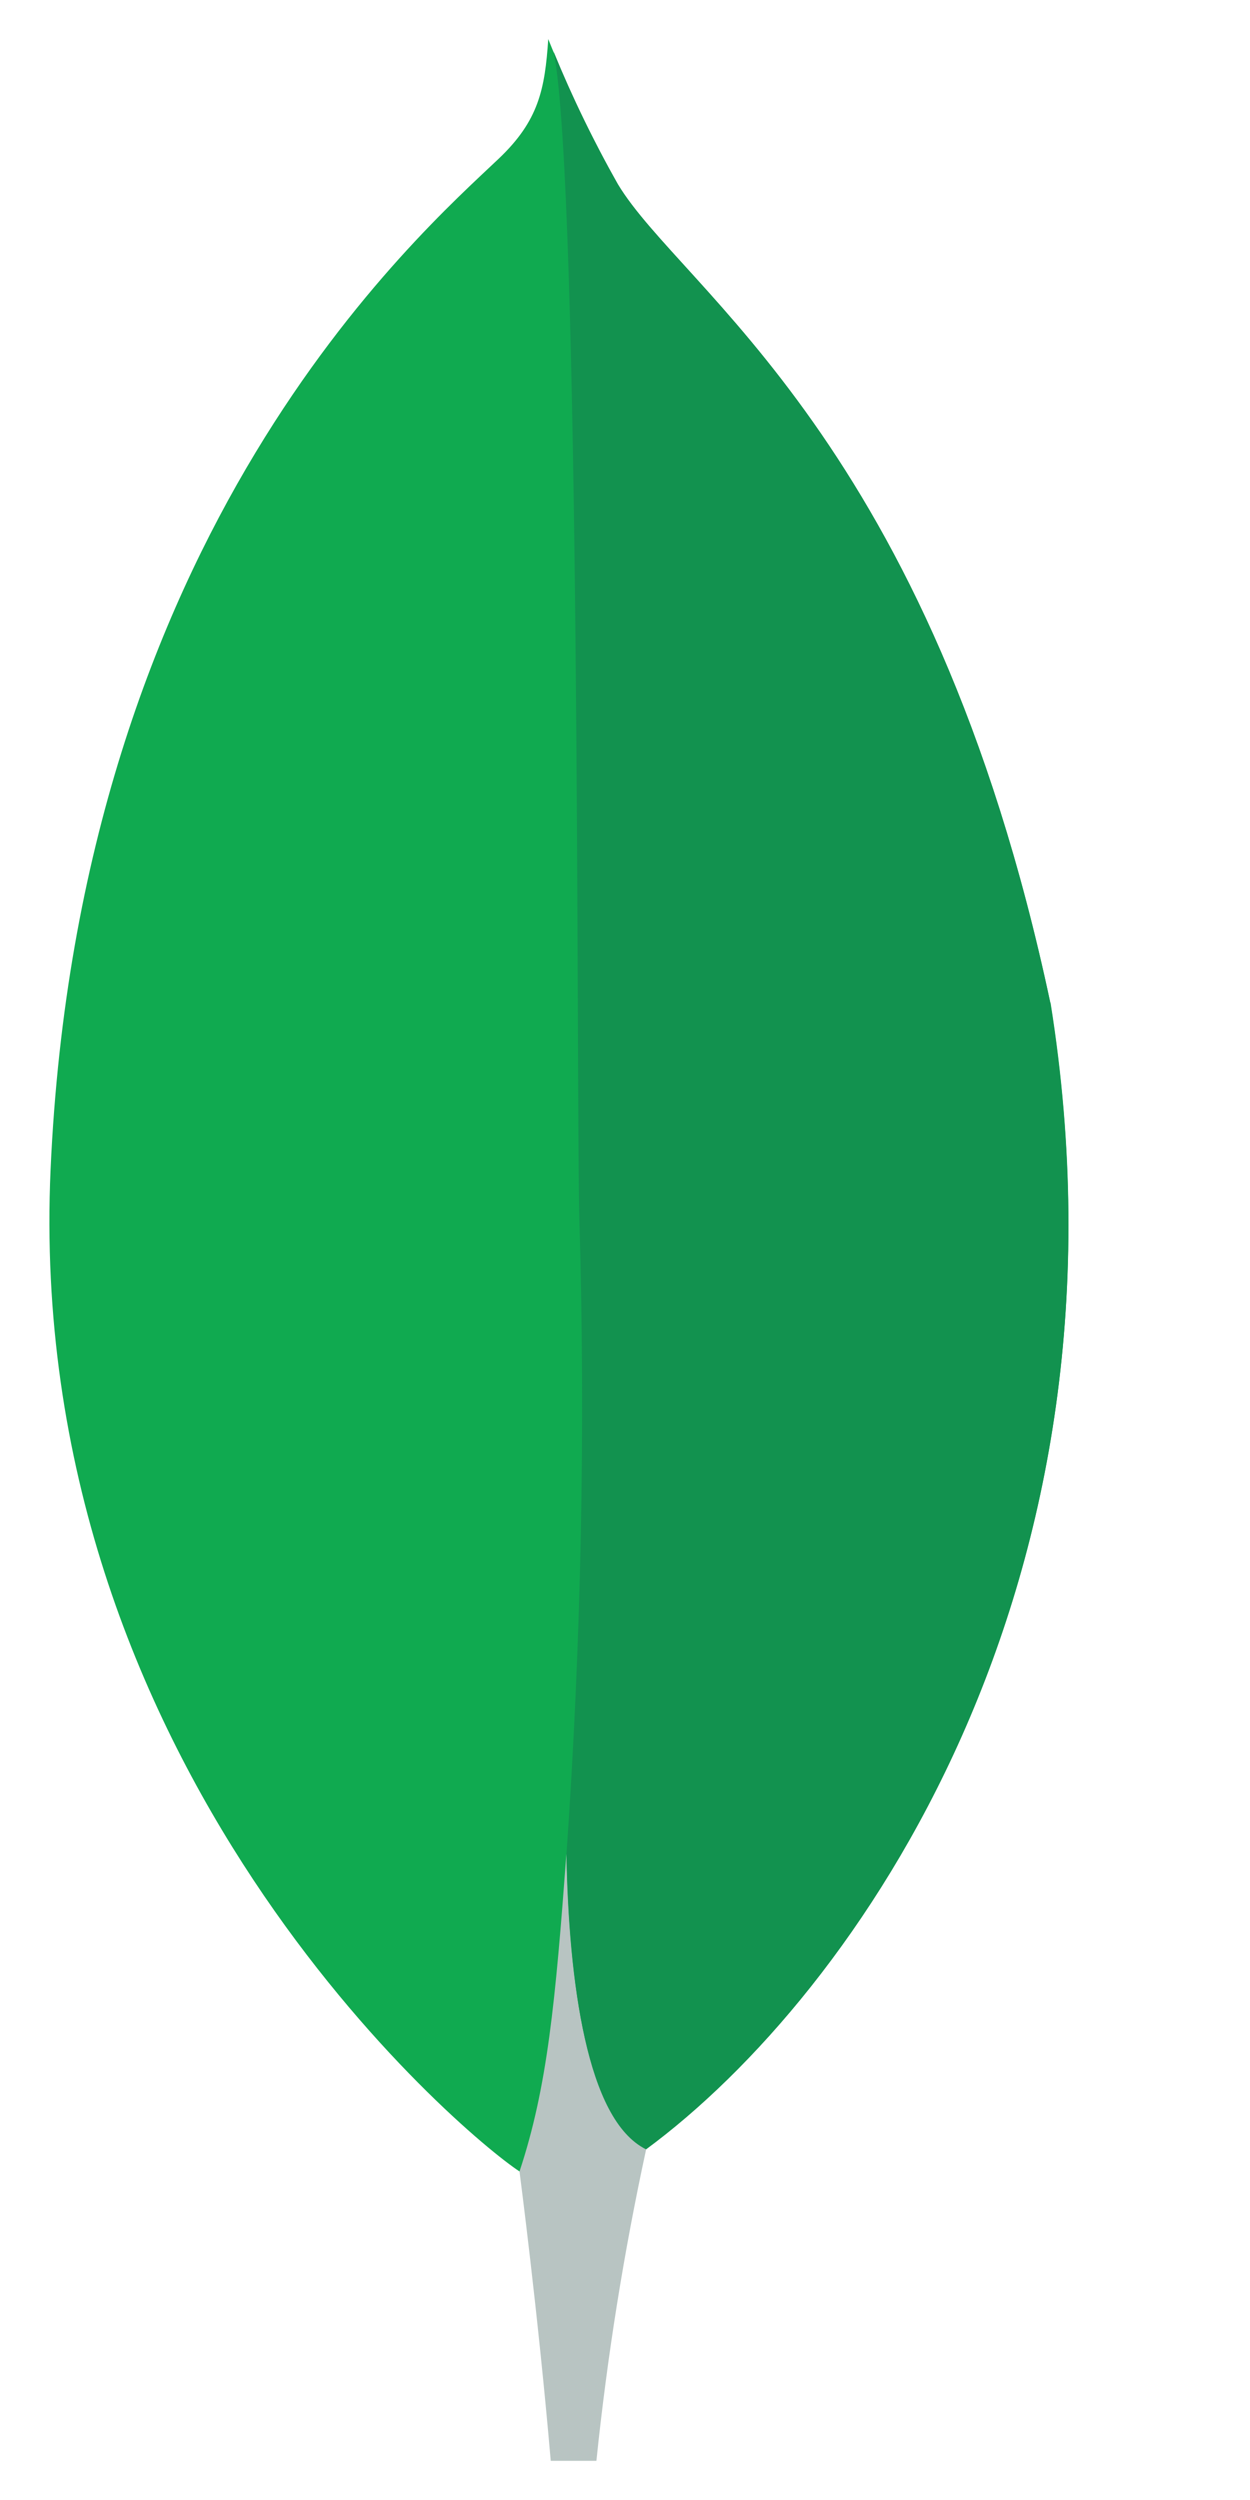 <svg width="15" height="30" viewBox="0 0 15 30" fill="none" xmlns="http://www.w3.org/2000/svg">
<path d="M12.604 12.034C11.168 5.28 8.177 3.482 7.414 2.211C7.099 1.651 6.82 1.069 6.579 0.469C6.539 1.069 6.465 1.447 5.987 1.902C5.027 2.815 0.95 6.359 0.607 14.033C0.287 21.188 5.538 25.6 6.232 26.056C6.765 26.336 7.415 26.062 7.732 25.805C10.263 23.952 13.721 19.012 12.607 12.034" fill="#10AA50"/>
<path d="M6.797 22.246C6.665 24.017 6.57 25.046 6.234 26.058C6.234 26.058 6.455 27.744 6.609 29.53H7.157C7.287 28.272 7.487 27.024 7.754 25.791C7.045 25.419 6.824 23.8 6.797 22.246Z" fill="#B8C4C2"/>
<path d="M7.753 25.792C7.037 25.439 6.83 23.786 6.798 22.246C6.975 19.706 7.027 17.157 6.952 14.611C6.915 13.275 6.97 2.237 6.644 0.621C6.867 1.168 7.124 1.699 7.414 2.21C8.177 3.482 11.169 5.28 12.604 12.034C13.721 19 10.281 23.927 7.753 25.792Z" fill="#12924F"/>
</svg>
